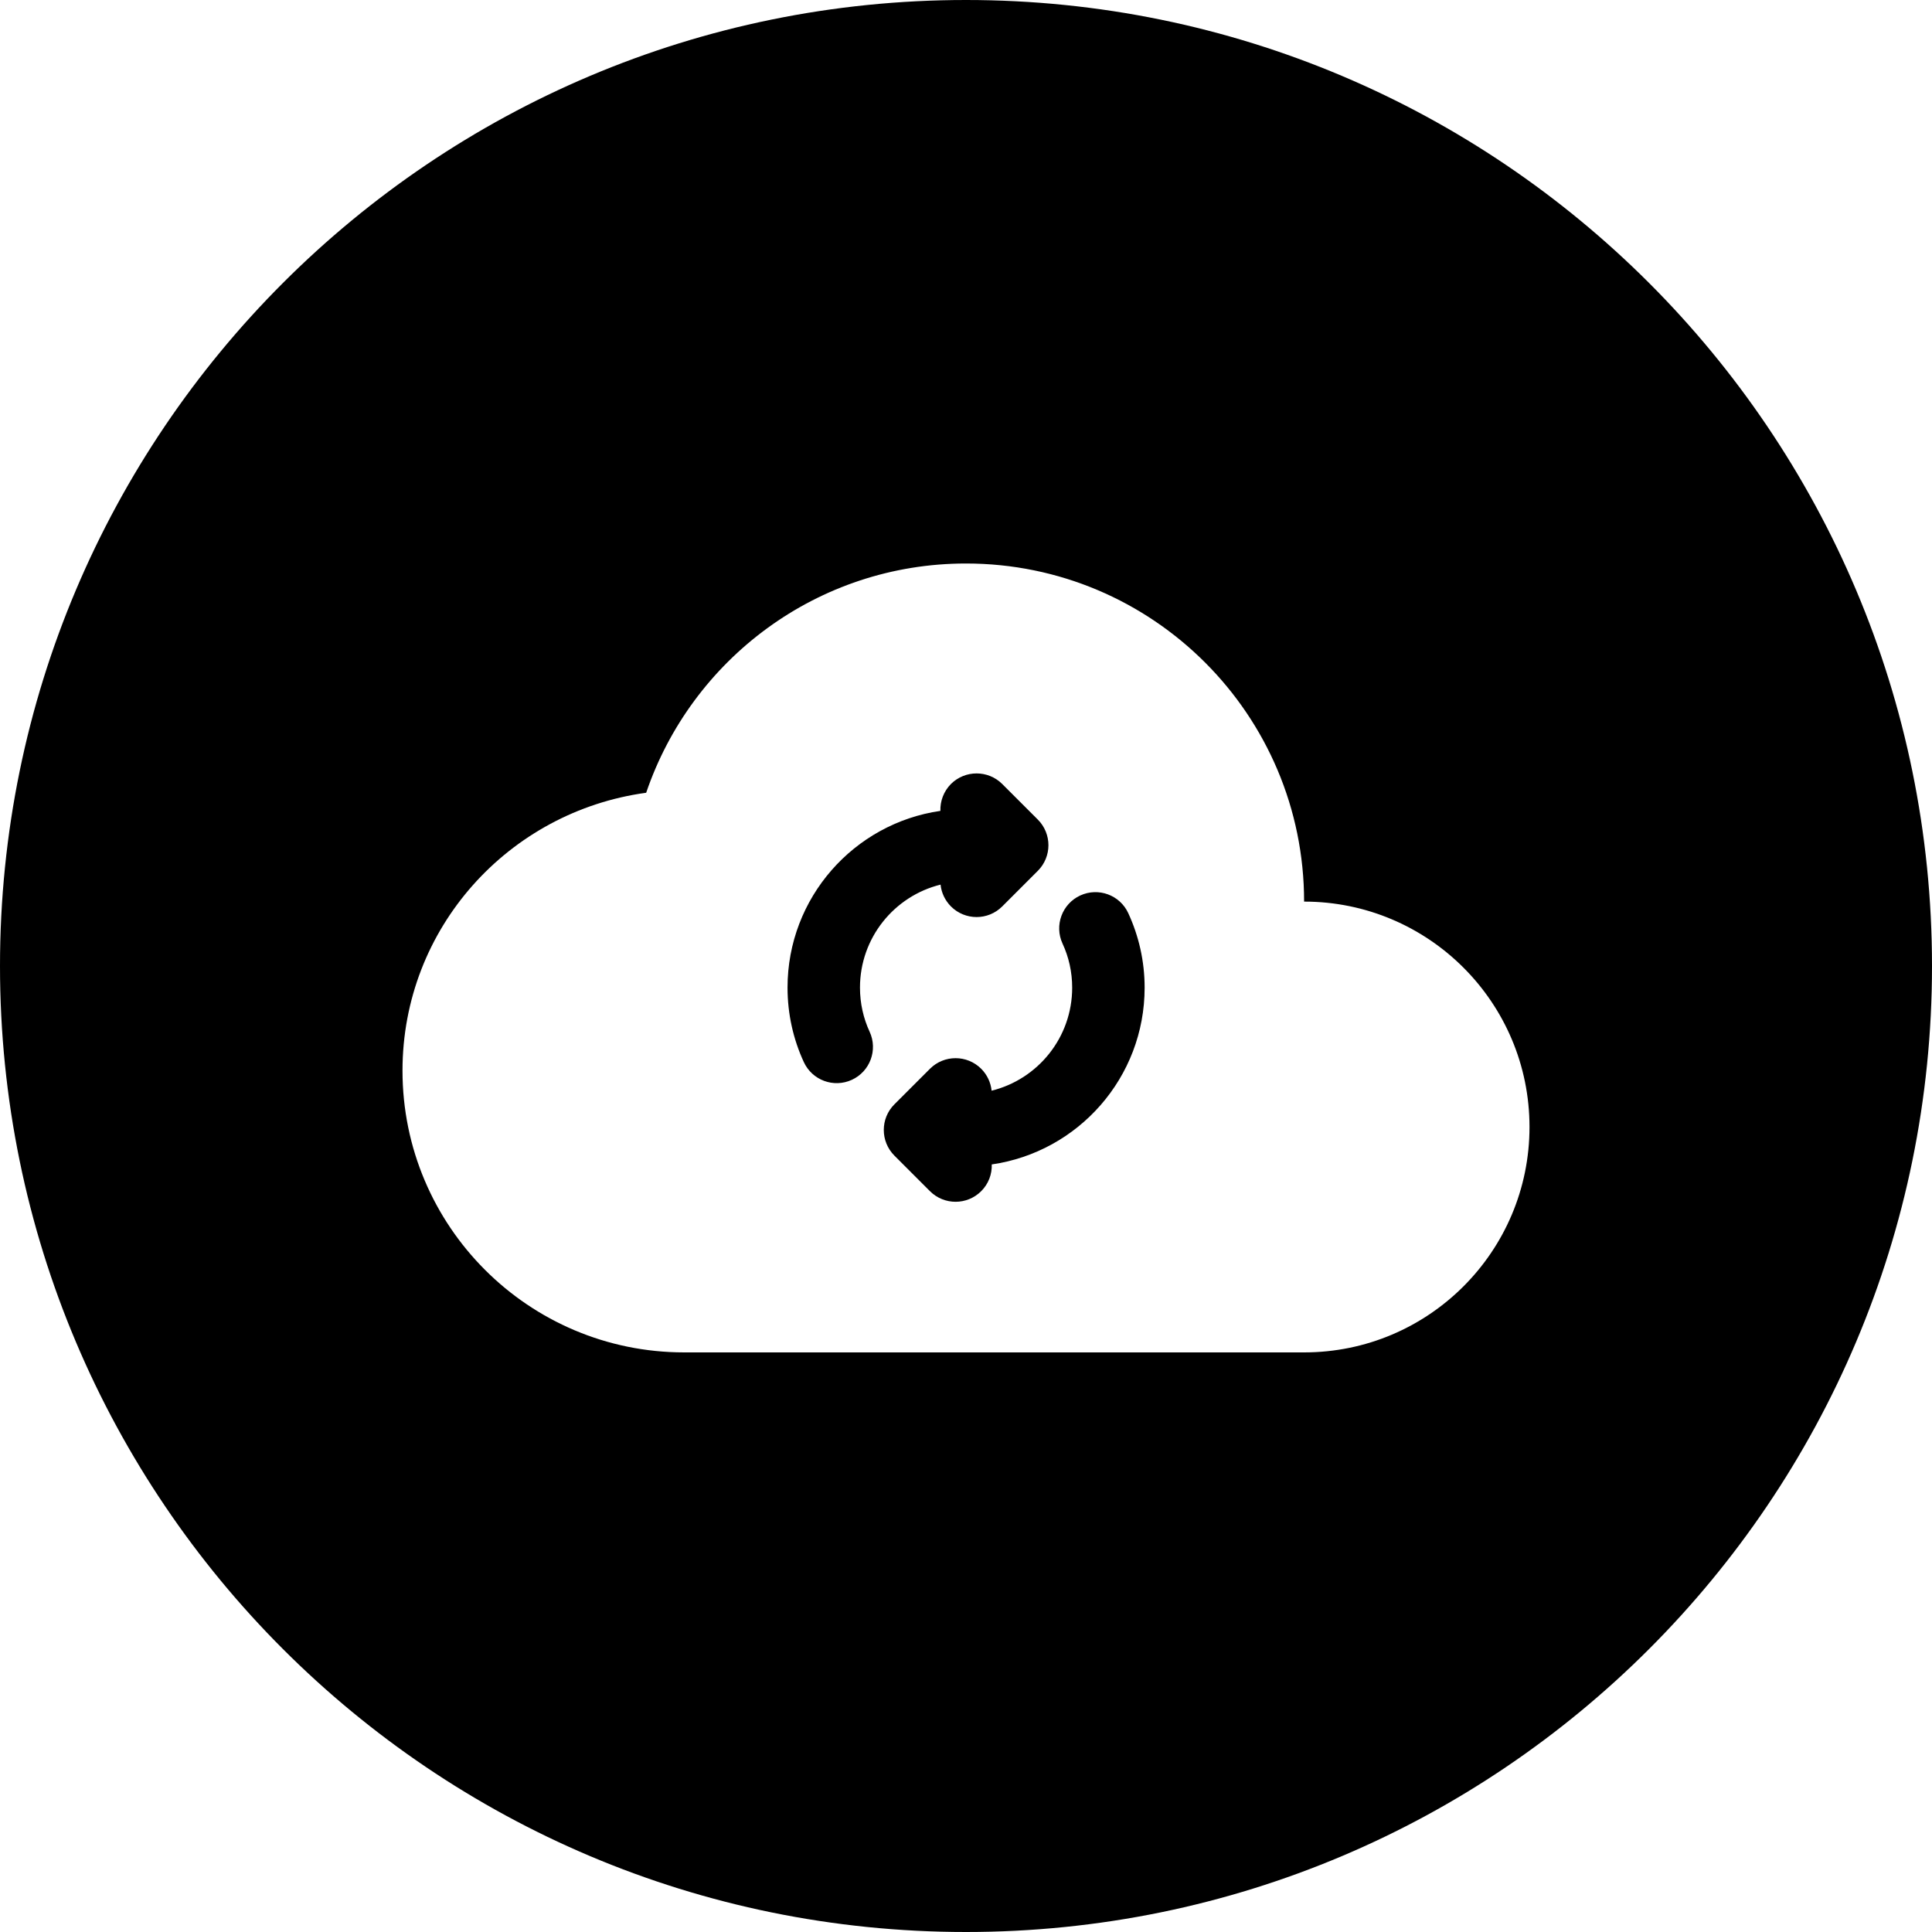 <svg width="24" height="24" viewBox="0 0 24 24" fill="none" xmlns="http://www.w3.org/2000/svg">
<path d="M12 0C5.373 0 0 5.373 0 12C0 18.627 5.373 24 12 24C18.627 24 24 18.627 24 12C24 5.373 18.627 0 12 0ZM5 13.3C5 11.529 6.319 10.081 8.027 9.848C8.59 8.192 10.154 7 12 7C14.32 7 16.2 8.88 16.2 11.2C17.746 11.2 19 12.454 19 14C19 15.546 17.746 16.8 16.2 16.8H8.5C6.567 16.8 5 15.233 5 13.3ZM12.45 9.739C12.274 9.564 11.989 9.564 11.813 9.739C11.722 9.831 11.678 9.953 11.682 10.073C10.608 10.228 9.783 11.152 9.783 12.268C9.783 12.598 9.855 12.911 9.985 13.193C10.089 13.419 10.356 13.518 10.582 13.414C10.808 13.31 10.907 13.043 10.803 12.817C10.726 12.651 10.683 12.465 10.683 12.268C10.683 11.65 11.109 11.131 11.684 10.989C11.694 11.088 11.738 11.184 11.813 11.26C11.989 11.436 12.274 11.436 12.45 11.26L12.804 10.906C12.815 10.896 12.825 10.886 12.835 10.875L12.892 10.818C13.068 10.642 13.068 10.357 12.892 10.181L12.45 9.739ZM12.318 13.549C12.308 13.45 12.265 13.353 12.189 13.277C12.013 13.101 11.728 13.101 11.552 13.277L11.11 13.719C10.935 13.894 10.935 14.179 11.11 14.355L11.552 14.797C11.728 14.973 12.013 14.973 12.189 14.797C12.28 14.706 12.324 14.585 12.32 14.465C13.394 14.31 14.219 13.386 14.219 12.269C14.219 11.939 14.146 11.626 14.016 11.344C13.912 11.118 13.645 11.02 13.419 11.124C13.194 11.228 13.095 11.495 13.199 11.721C13.276 11.887 13.319 12.072 13.319 12.269C13.319 12.888 12.893 13.407 12.318 13.549Z" fill="black"/>
</svg>
